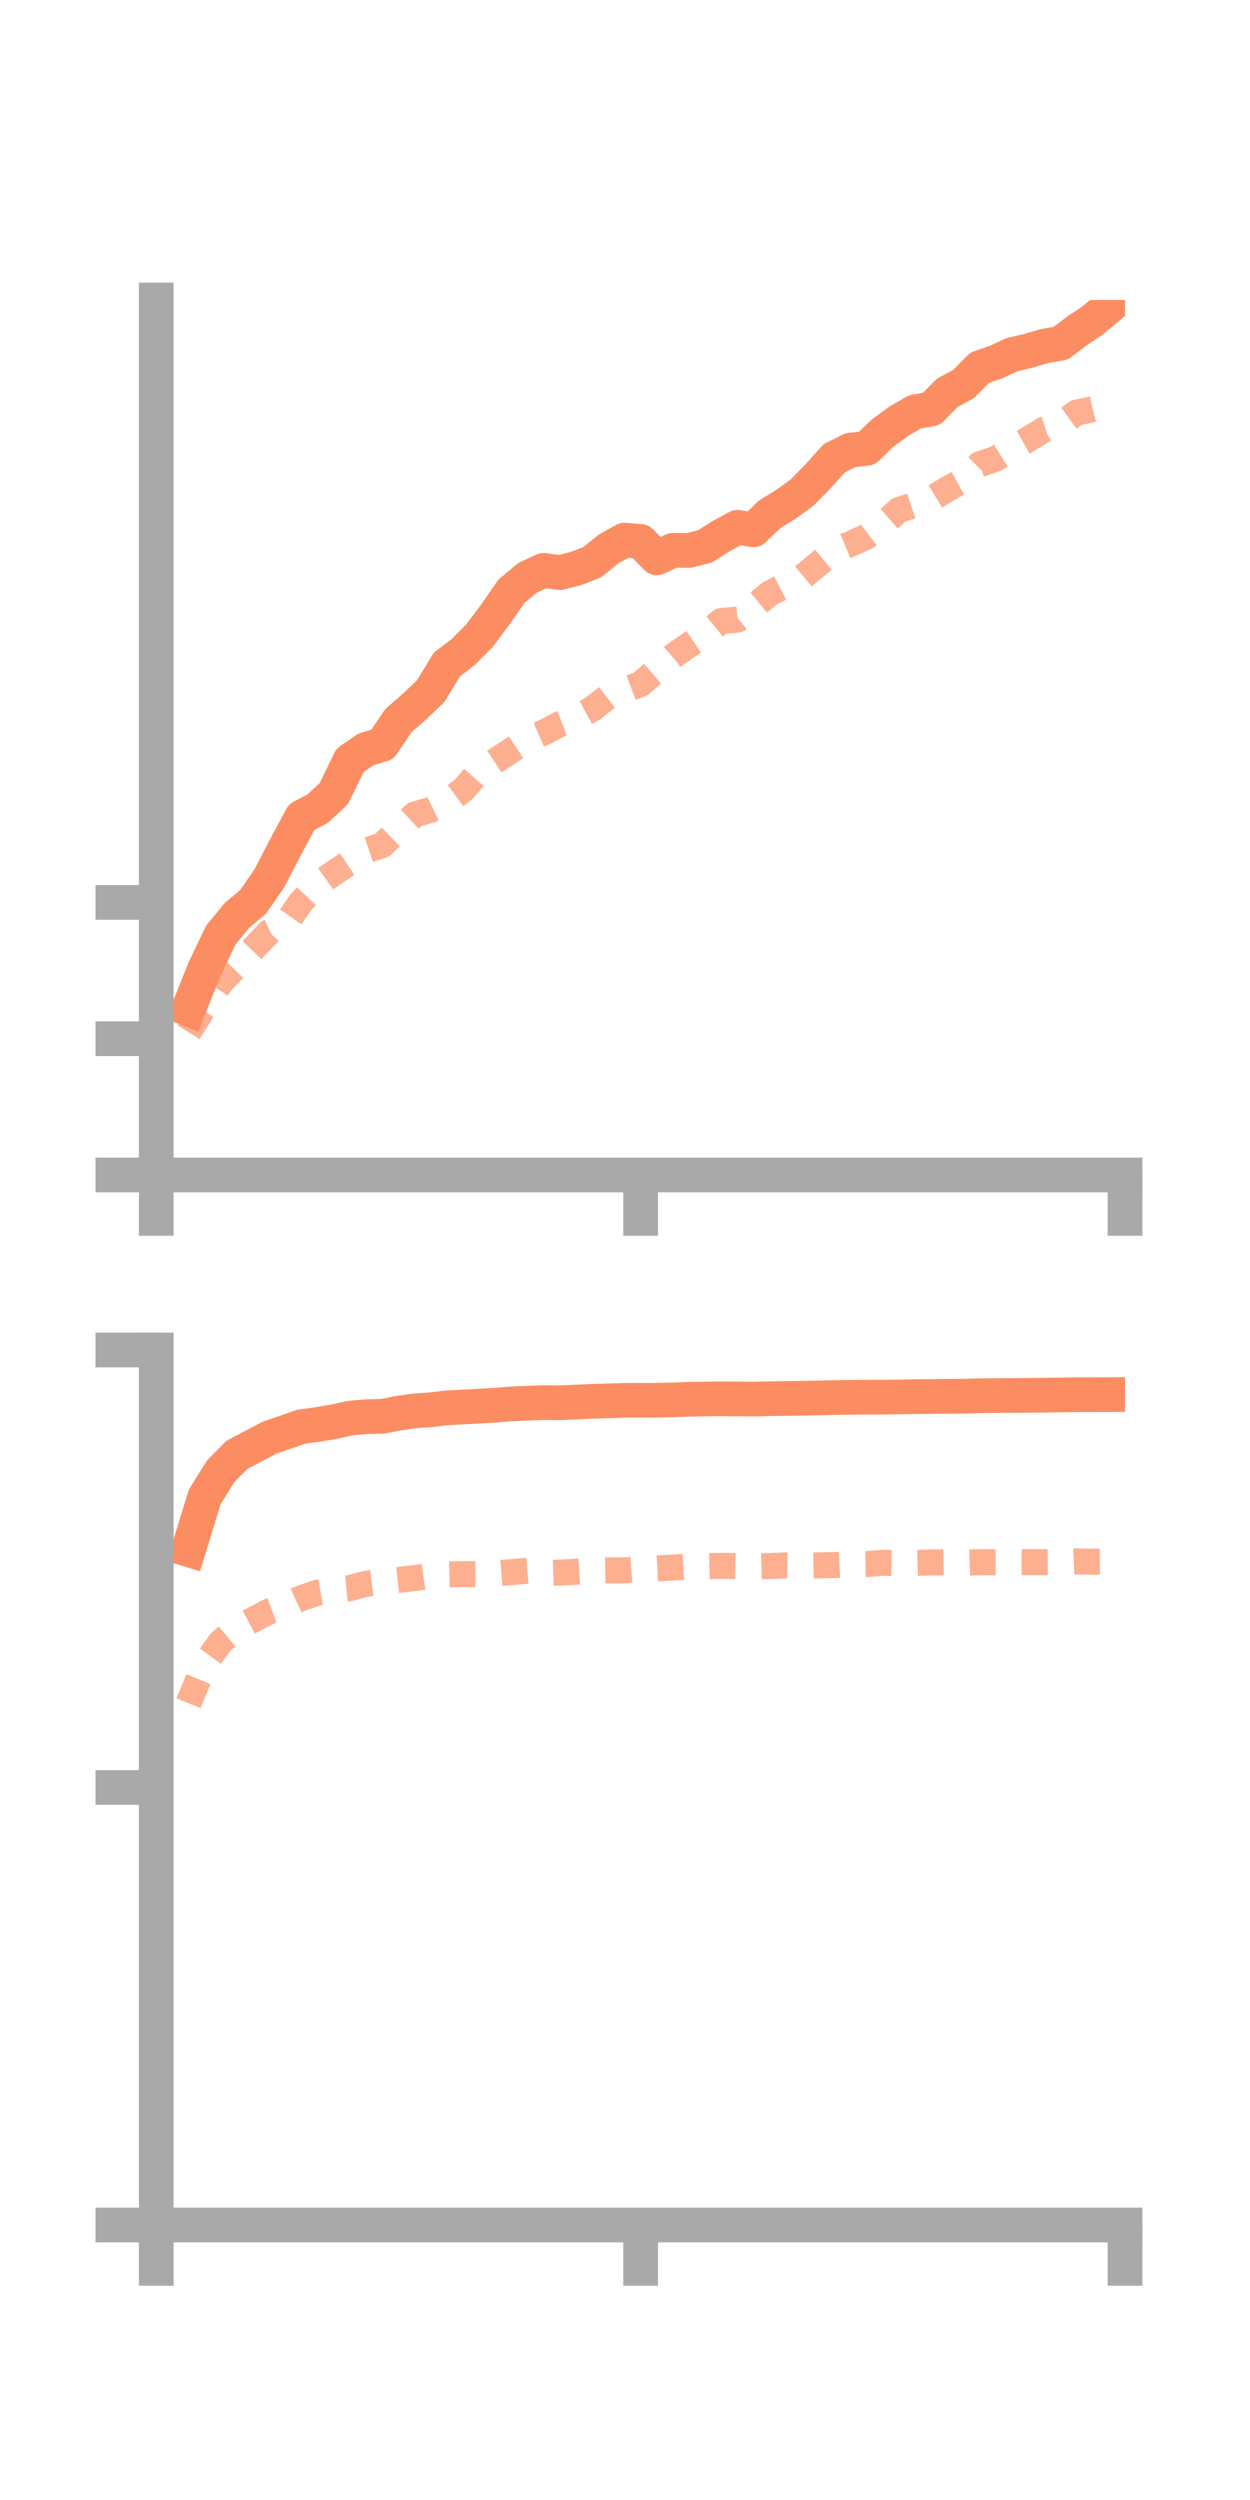 <?xml version="1.0" encoding="utf-8" standalone="no"?>
<!DOCTYPE svg PUBLIC "-//W3C//DTD SVG 1.1//EN"
  "http://www.w3.org/Graphics/SVG/1.1/DTD/svg11.dtd">
<!-- Created with matplotlib (https://matplotlib.org/) -->
<svg height="144pt" version="1.1" viewBox="0 0 72 144" width="72pt" xmlns="http://www.w3.org/2000/svg" xmlns:xlink="http://www.w3.org/1999/xlink">
 <defs>
  <style type="text/css">*{stroke-linecap:butt;stroke-linejoin:round;}</style>
 </defs>
 <g id="figure_1">
  <g id="patch_1">
   <path d="M 0 144 
L 72 144 
L 72 0 
L 0 0 
z
" style="fill:none;"/>
  </g>
  <g id="axes_1">
   <g id="patch_2">
    <path d="M 9 67.68 
L 64.8 67.68 
L 64.8 17.28 
L 9 17.28 
z
" style="fill:none;"/>
   </g>
   <g id="matplotlib.axis_1">
    <g id="xtick_1">
     <g id="line2d_1">
      <defs>
       <path d="M 0 0 
L 0 3.5 
" id="m8b629b68d5" style="stroke:#a9a9a9;stroke-width:2;"/>
      </defs>
      <g>
       <use style="fill:#a9a9a9;stroke:#a9a9a9;stroke-width:2;" x="9" xlink:href="#m8b629b68d5" y="67.68"/>
      </g>
     </g>
    </g>
    <g id="xtick_2">
     <g id="line2d_2">
      <g>
       <use style="fill:#a9a9a9;stroke:#a9a9a9;stroke-width:2;" x="36.9" xlink:href="#m8b629b68d5" y="67.68"/>
      </g>
     </g>
    </g>
    <g id="xtick_3">
     <g id="line2d_3">
      <g>
       <use style="fill:#a9a9a9;stroke:#a9a9a9;stroke-width:2;" x="64.8" xlink:href="#m8b629b68d5" y="67.68"/>
      </g>
     </g>
    </g>
   </g>
   <g id="matplotlib.axis_2">
    <g id="ytick_1">
     <g id="line2d_4">
      <defs>
       <path d="M 0 0 
L -3.5 0 
" id="m0998ebe752" style="stroke:#a9a9a9;stroke-width:2;"/>
      </defs>
      <g>
       <use style="fill:#a9a9a9;stroke:#a9a9a9;stroke-width:2;" x="9" xlink:href="#m0998ebe752" y="67.68"/>
      </g>
     </g>
    </g>
    <g id="ytick_2">
     <g id="line2d_5">
      <g>
       <use style="fill:#a9a9a9;stroke:#a9a9a9;stroke-width:2;" x="9" xlink:href="#m0998ebe752" y="59.829"/>
      </g>
     </g>
    </g>
    <g id="ytick_3">
     <g id="line2d_6">
      <g>
       <use style="fill:#a9a9a9;stroke:#a9a9a9;stroke-width:2;" x="9" xlink:href="#m0998ebe752" y="51.979"/>
      </g>
     </g>
    </g>
   </g>
   <g id="line2d_7">
    <path clip-path="url(#p117abf7c9c)" d="M 10.86 58.123 
L 11.79 55.807 
L 12.72 53.859 
L 13.65 52.727 
L 14.58 51.949 
L 15.51 50.599 
L 16.44 48.81 
L 17.37 47.069 
L 18.3 46.576 
L 19.23 45.712 
L 20.16 43.798 
L 21.09 43.161 
L 22.02 42.882 
L 22.95 41.507 
L 23.88 40.695 
L 24.81 39.808 
L 25.74 38.275 
L 26.67 37.569 
L 27.6 36.636 
L 28.53 35.4 
L 29.46 34.055 
L 30.39 33.28 
L 31.32 32.851 
L 32.25 32.983 
L 33.18 32.746 
L 34.11 32.385 
L 35.04 31.632 
L 35.97 31.11 
L 36.9 31.187 
L 37.83 32.132 
L 38.76 31.698 
L 39.69 31.706 
L 40.62 31.467 
L 41.55 30.872 
L 42.48 30.374 
L 43.41 30.517 
L 44.34 29.618 
L 45.27 29.047 
L 46.2 28.374 
L 47.13 27.423 
L 48.06 26.389 
L 48.99 25.925 
L 49.92 25.829 
L 50.85 24.939 
L 51.78 24.256 
L 52.71 23.72 
L 53.64 23.561 
L 54.57 22.622 
L 55.5 22.121 
L 56.43 21.179 
L 57.36 20.86 
L 58.29 20.427 
L 59.22 20.214 
L 60.15 19.938 
L 61.08 19.779 
L 62.01 19.079 
L 62.94 18.451 
L 63.87 17.673 
" style="fill:none;stroke:#fc8d62;stroke-linecap:square;stroke-width:2;"/>
   </g>
   <g id="line2d_8">
    <path clip-path="url(#p117abf7c9c)" d="M 10.86 59.451 
L 11.79 57.972 
L 12.72 56.586 
L 13.65 55.62 
L 14.58 54.658 
L 15.51 53.682 
L 16.44 53.242 
L 17.37 51.919 
L 18.3 50.948 
L 19.23 50.285 
L 20.16 49.665 
L 21.09 48.994 
L 22.02 48.677 
L 22.95 47.789 
L 23.88 46.919 
L 24.81 46.643 
L 25.74 46.187 
L 26.67 45.505 
L 27.6 44.441 
L 28.53 43.826 
L 29.46 43.222 
L 30.39 42.602 
L 31.32 42.196 
L 32.25 41.705 
L 33.18 41.346 
L 34.11 40.838 
L 35.04 40.119 
L 35.97 39.754 
L 36.9 39.4 
L 37.83 38.594 
L 38.76 37.795 
L 39.69 37.153 
L 40.62 36.522 
L 41.55 35.767 
L 42.48 35.689 
L 43.41 34.944 
L 44.34 34.184 
L 45.27 33.704 
L 46.2 33.259 
L 47.13 32.491 
L 48.06 31.722 
L 48.99 31.329 
L 49.92 30.91 
L 50.85 30.193 
L 51.78 29.376 
L 52.71 29.067 
L 53.64 28.738 
L 54.57 28.173 
L 55.5 27.654 
L 56.43 26.742 
L 57.36 26.422 
L 58.29 25.837 
L 59.22 25.31 
L 60.15 24.735 
L 61.08 24.438 
L 62.01 23.767 
L 62.94 23.57 
L 63.87 23.334 
" style="fill:none;stroke:#fc8d62;stroke-dasharray:1.5,1.5;stroke-dashoffset:0;stroke-opacity:0.7;stroke-width:1.5;"/>
   </g>
   <g id="patch_3">
    <path d="M 9 67.68 
L 9 17.28 
" style="fill:none;stroke:#a9a9a9;stroke-linecap:square;stroke-linejoin:miter;stroke-width:2;"/>
   </g>
   <g id="patch_4">
    <path d="M 64.8 67.68 
L 64.8 17.28 
" style="fill:none;"/>
   </g>
   <g id="patch_5">
    <path d="M 9 67.68 
L 64.8 67.68 
" style="fill:none;stroke:#a9a9a9;stroke-linecap:square;stroke-linejoin:miter;stroke-width:2;"/>
   </g>
   <g id="patch_6">
    <path d="M 9 17.28 
L 64.8 17.28 
" style="fill:none;"/>
   </g>
  </g>
  <g id="axes_2">
   <g id="patch_7">
    <path d="M 9 128.16 
L 64.8 128.16 
L 64.8 77.76 
L 9 77.76 
z
" style="fill:none;"/>
   </g>
   <g id="matplotlib.axis_3">
    <g id="xtick_4">
     <g id="line2d_9">
      <g>
       <use style="fill:#a9a9a9;stroke:#a9a9a9;stroke-width:2;" x="9" xlink:href="#m8b629b68d5" y="128.16"/>
      </g>
     </g>
    </g>
    <g id="xtick_5">
     <g id="line2d_10">
      <g>
       <use style="fill:#a9a9a9;stroke:#a9a9a9;stroke-width:2;" x="36.9" xlink:href="#m8b629b68d5" y="128.16"/>
      </g>
     </g>
    </g>
    <g id="xtick_6">
     <g id="line2d_11">
      <g>
       <use style="fill:#a9a9a9;stroke:#a9a9a9;stroke-width:2;" x="64.8" xlink:href="#m8b629b68d5" y="128.16"/>
      </g>
     </g>
    </g>
   </g>
   <g id="matplotlib.axis_4">
    <g id="ytick_4">
     <g id="line2d_12">
      <g>
       <use style="fill:#a9a9a9;stroke:#a9a9a9;stroke-width:2;" x="9" xlink:href="#m0998ebe752" y="128.16"/>
      </g>
     </g>
    </g>
    <g id="ytick_5">
     <g id="line2d_13">
      <g>
       <use style="fill:#a9a9a9;stroke:#a9a9a9;stroke-width:2;" x="9" xlink:href="#m0998ebe752" y="102.96"/>
      </g>
     </g>
    </g>
    <g id="ytick_6">
     <g id="line2d_14">
      <g>
       <use style="fill:#a9a9a9;stroke:#a9a9a9;stroke-width:2;" x="9" xlink:href="#m0998ebe752" y="77.76"/>
      </g>
     </g>
    </g>
   </g>
   <g id="line2d_15">
    <path clip-path="url(#p51a0937b39)" d="M 10.86 89.258 
L 11.79 86.225 
L 12.72 84.733 
L 13.65 83.798 
L 14.58 83.309 
L 15.51 82.818 
L 16.44 82.498 
L 17.37 82.174 
L 18.3 82.049 
L 19.23 81.892 
L 20.16 81.686 
L 21.09 81.603 
L 22.02 81.582 
L 22.95 81.401 
L 23.88 81.265 
L 24.81 81.204 
L 25.74 81.091 
L 26.67 81.043 
L 27.6 80.993 
L 28.53 80.94 
L 29.46 80.863 
L 30.39 80.824 
L 31.32 80.792 
L 32.25 80.798 
L 33.18 80.76 
L 34.11 80.717 
L 35.04 80.689 
L 35.97 80.66 
L 36.9 80.657 
L 37.83 80.656 
L 38.76 80.635 
L 39.69 80.598 
L 40.62 80.583 
L 41.55 80.573 
L 42.48 80.579 
L 43.41 80.59 
L 44.34 80.565 
L 45.27 80.551 
L 46.2 80.54 
L 47.13 80.521 
L 48.06 80.5 
L 48.99 80.489 
L 49.92 80.479 
L 50.85 80.478 
L 51.78 80.464 
L 52.71 80.444 
L 53.64 80.44 
L 54.57 80.428 
L 55.5 80.421 
L 56.43 80.394 
L 57.36 80.386 
L 58.29 80.378 
L 59.22 80.373 
L 60.15 80.359 
L 61.08 80.351 
L 62.01 80.336 
L 62.94 80.335 
L 63.87 80.329 
" style="fill:none;stroke:#fc8d62;stroke-linecap:square;stroke-width:2;"/>
   </g>
   <g id="line2d_16">
    <path clip-path="url(#p51a0937b39)" d="M 10.86 98.105 
L 11.79 95.851 
L 12.72 94.571 
L 13.65 93.789 
L 14.58 93.301 
L 15.51 92.816 
L 16.44 92.477 
L 17.37 92.049 
L 18.3 91.735 
L 19.23 91.572 
L 20.16 91.476 
L 21.09 91.223 
L 22.02 91.106 
L 22.95 91.004 
L 23.88 90.899 
L 24.81 90.765 
L 25.74 90.69 
L 26.67 90.672 
L 27.6 90.666 
L 28.53 90.632 
L 29.46 90.554 
L 30.39 90.478 
L 31.32 90.617 
L 32.25 90.584 
L 33.18 90.534 
L 34.11 90.477 
L 35.04 90.456 
L 35.97 90.453 
L 36.9 90.381 
L 37.83 90.338 
L 38.76 90.291 
L 39.69 90.24 
L 40.62 90.219 
L 41.55 90.192 
L 42.48 90.208 
L 43.41 90.225 
L 44.34 90.206 
L 45.27 90.166 
L 46.2 90.174 
L 47.13 90.164 
L 48.06 90.15 
L 48.99 90.105 
L 49.92 90.09 
L 50.85 90.02 
L 51.78 90.031 
L 52.71 90.025 
L 53.64 89.998 
L 54.57 89.988 
L 55.5 90.013 
L 56.43 89.984 
L 57.36 89.984 
L 58.29 89.981 
L 59.22 89.979 
L 60.15 89.982 
L 61.08 89.977 
L 62.01 89.938 
L 62.94 89.954 
L 63.87 89.95 
" style="fill:none;stroke:#fc8d62;stroke-dasharray:1.5,1.5;stroke-dashoffset:0;stroke-opacity:0.7;stroke-width:1.5;"/>
   </g>
   <g id="patch_8">
    <path d="M 9 128.16 
L 9 77.76 
" style="fill:none;stroke:#a9a9a9;stroke-linecap:square;stroke-linejoin:miter;stroke-width:2;"/>
   </g>
   <g id="patch_9">
    <path d="M 64.8 128.16 
L 64.8 77.76 
" style="fill:none;"/>
   </g>
   <g id="patch_10">
    <path d="M 9 128.16 
L 64.8 128.16 
" style="fill:none;stroke:#a9a9a9;stroke-linecap:square;stroke-linejoin:miter;stroke-width:2;"/>
   </g>
   <g id="patch_11">
    <path d="M 9 77.76 
L 64.8 77.76 
" style="fill:none;"/>
   </g>
  </g>
 </g>
 <defs>
  <clipPath id="p117abf7c9c">
   <rect height="50.4" width="55.8" x="9" y="17.28"/>
  </clipPath>
  <clipPath id="p51a0937b39">
   <rect height="50.4" width="55.8" x="9" y="77.76"/>
  </clipPath>
 </defs>
</svg>
